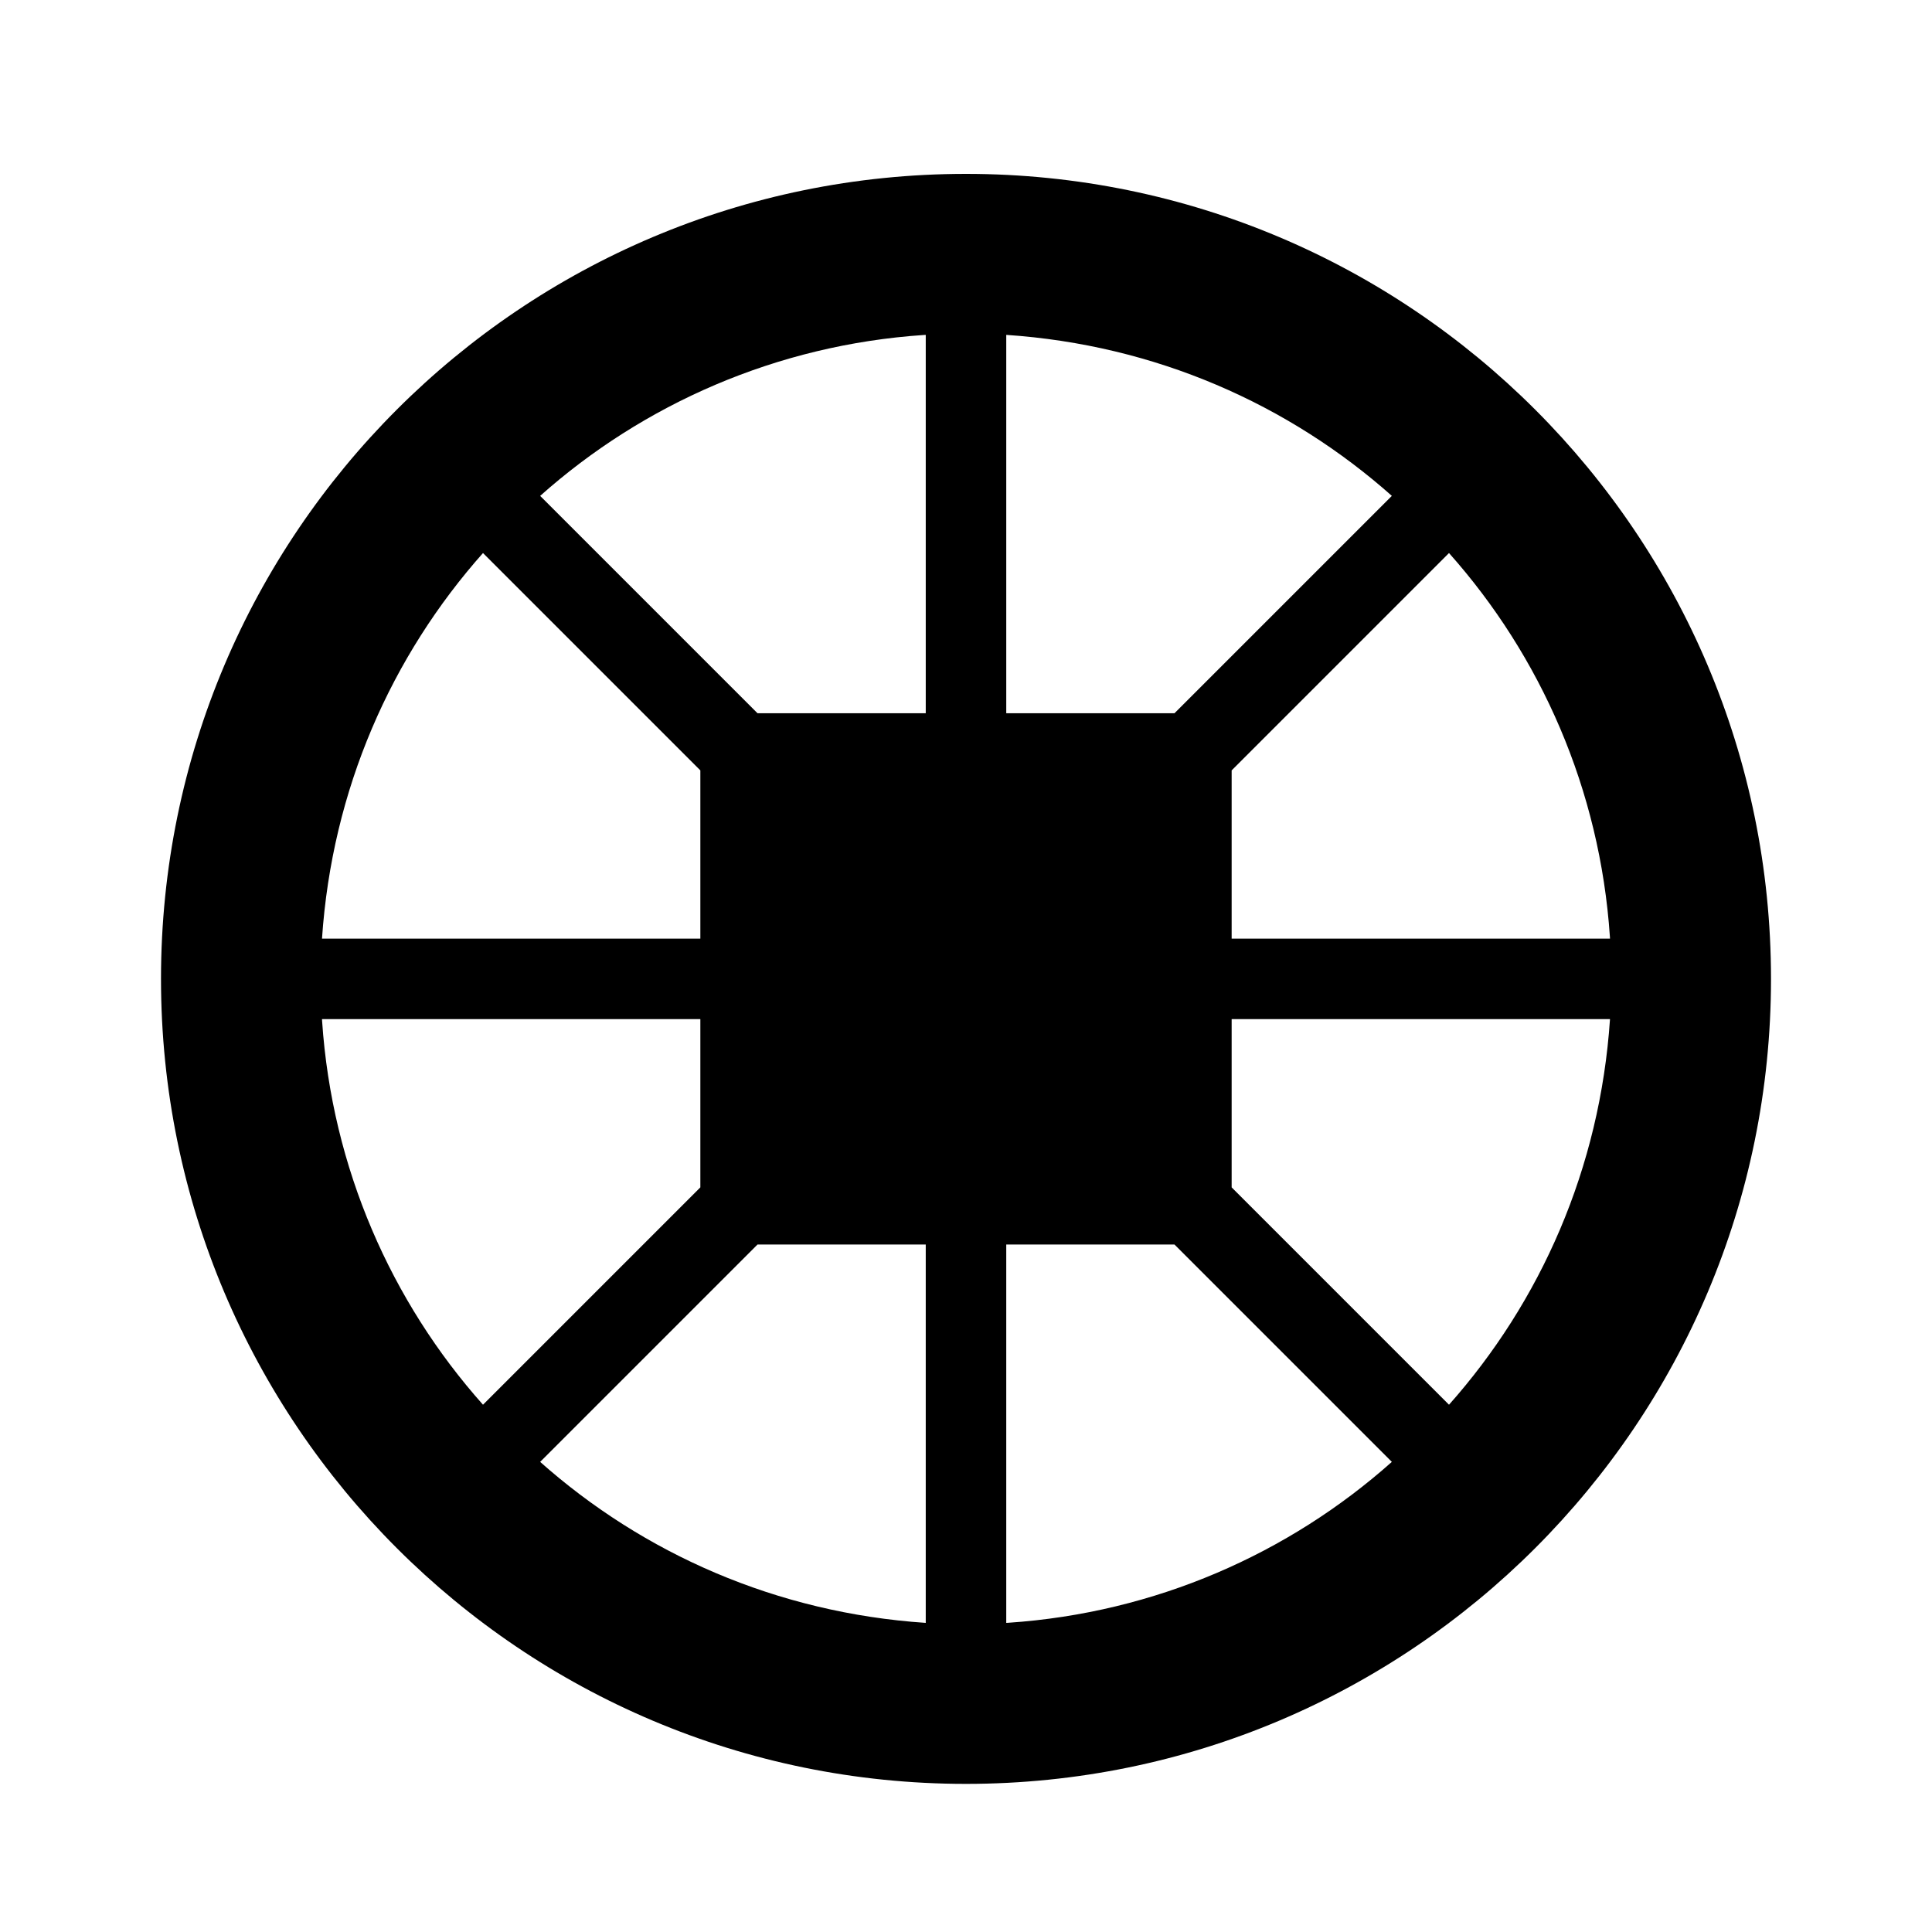 <svg xmlns="http://www.w3.org/2000/svg" viewBox="0 0 1024 1024"><path d="M512 92.16c-235.641 0-426.667 191.025-426.667 426.667S276.358 945.494 512 945.494c235.641 0 426.667-191.025 426.667-426.667S747.642 92.16 512 92.16zm341.333 405.334H652.8v-89.173l115.2-115.2c48.599 54.56 80.031 125.358 85.277 203.332zM737.707 262.827l-115.2 115.2h-89.173V177.494c79.015 5.303 149.813 36.735 204.715 85.632zm-247.04-85.333v200.533h-89.173l-115.2-115.2c54.56-48.599 125.358-80.031 203.332-85.277zM256 293.12l115.2 115.2v89.173H170.667c5.303-79.015 36.735-149.813 85.632-204.715zm-85.333 247.04H371.2v89.173L256 744.533c-48.599-54.56-80.031-125.358-85.277-203.332zm115.626 234.667l115.2-115.2h89.173V860.16c-79.015-5.303-149.813-36.735-204.715-85.632zm247.04 85.333V659.627h89.173l115.2 115.2c-54.56 48.599-125.358 80.031-203.332 85.277zM768 744.534l-115.2-115.2v-89.173h200.533c-5.303 79.015-36.735 149.813-85.632 204.715z"/></svg>